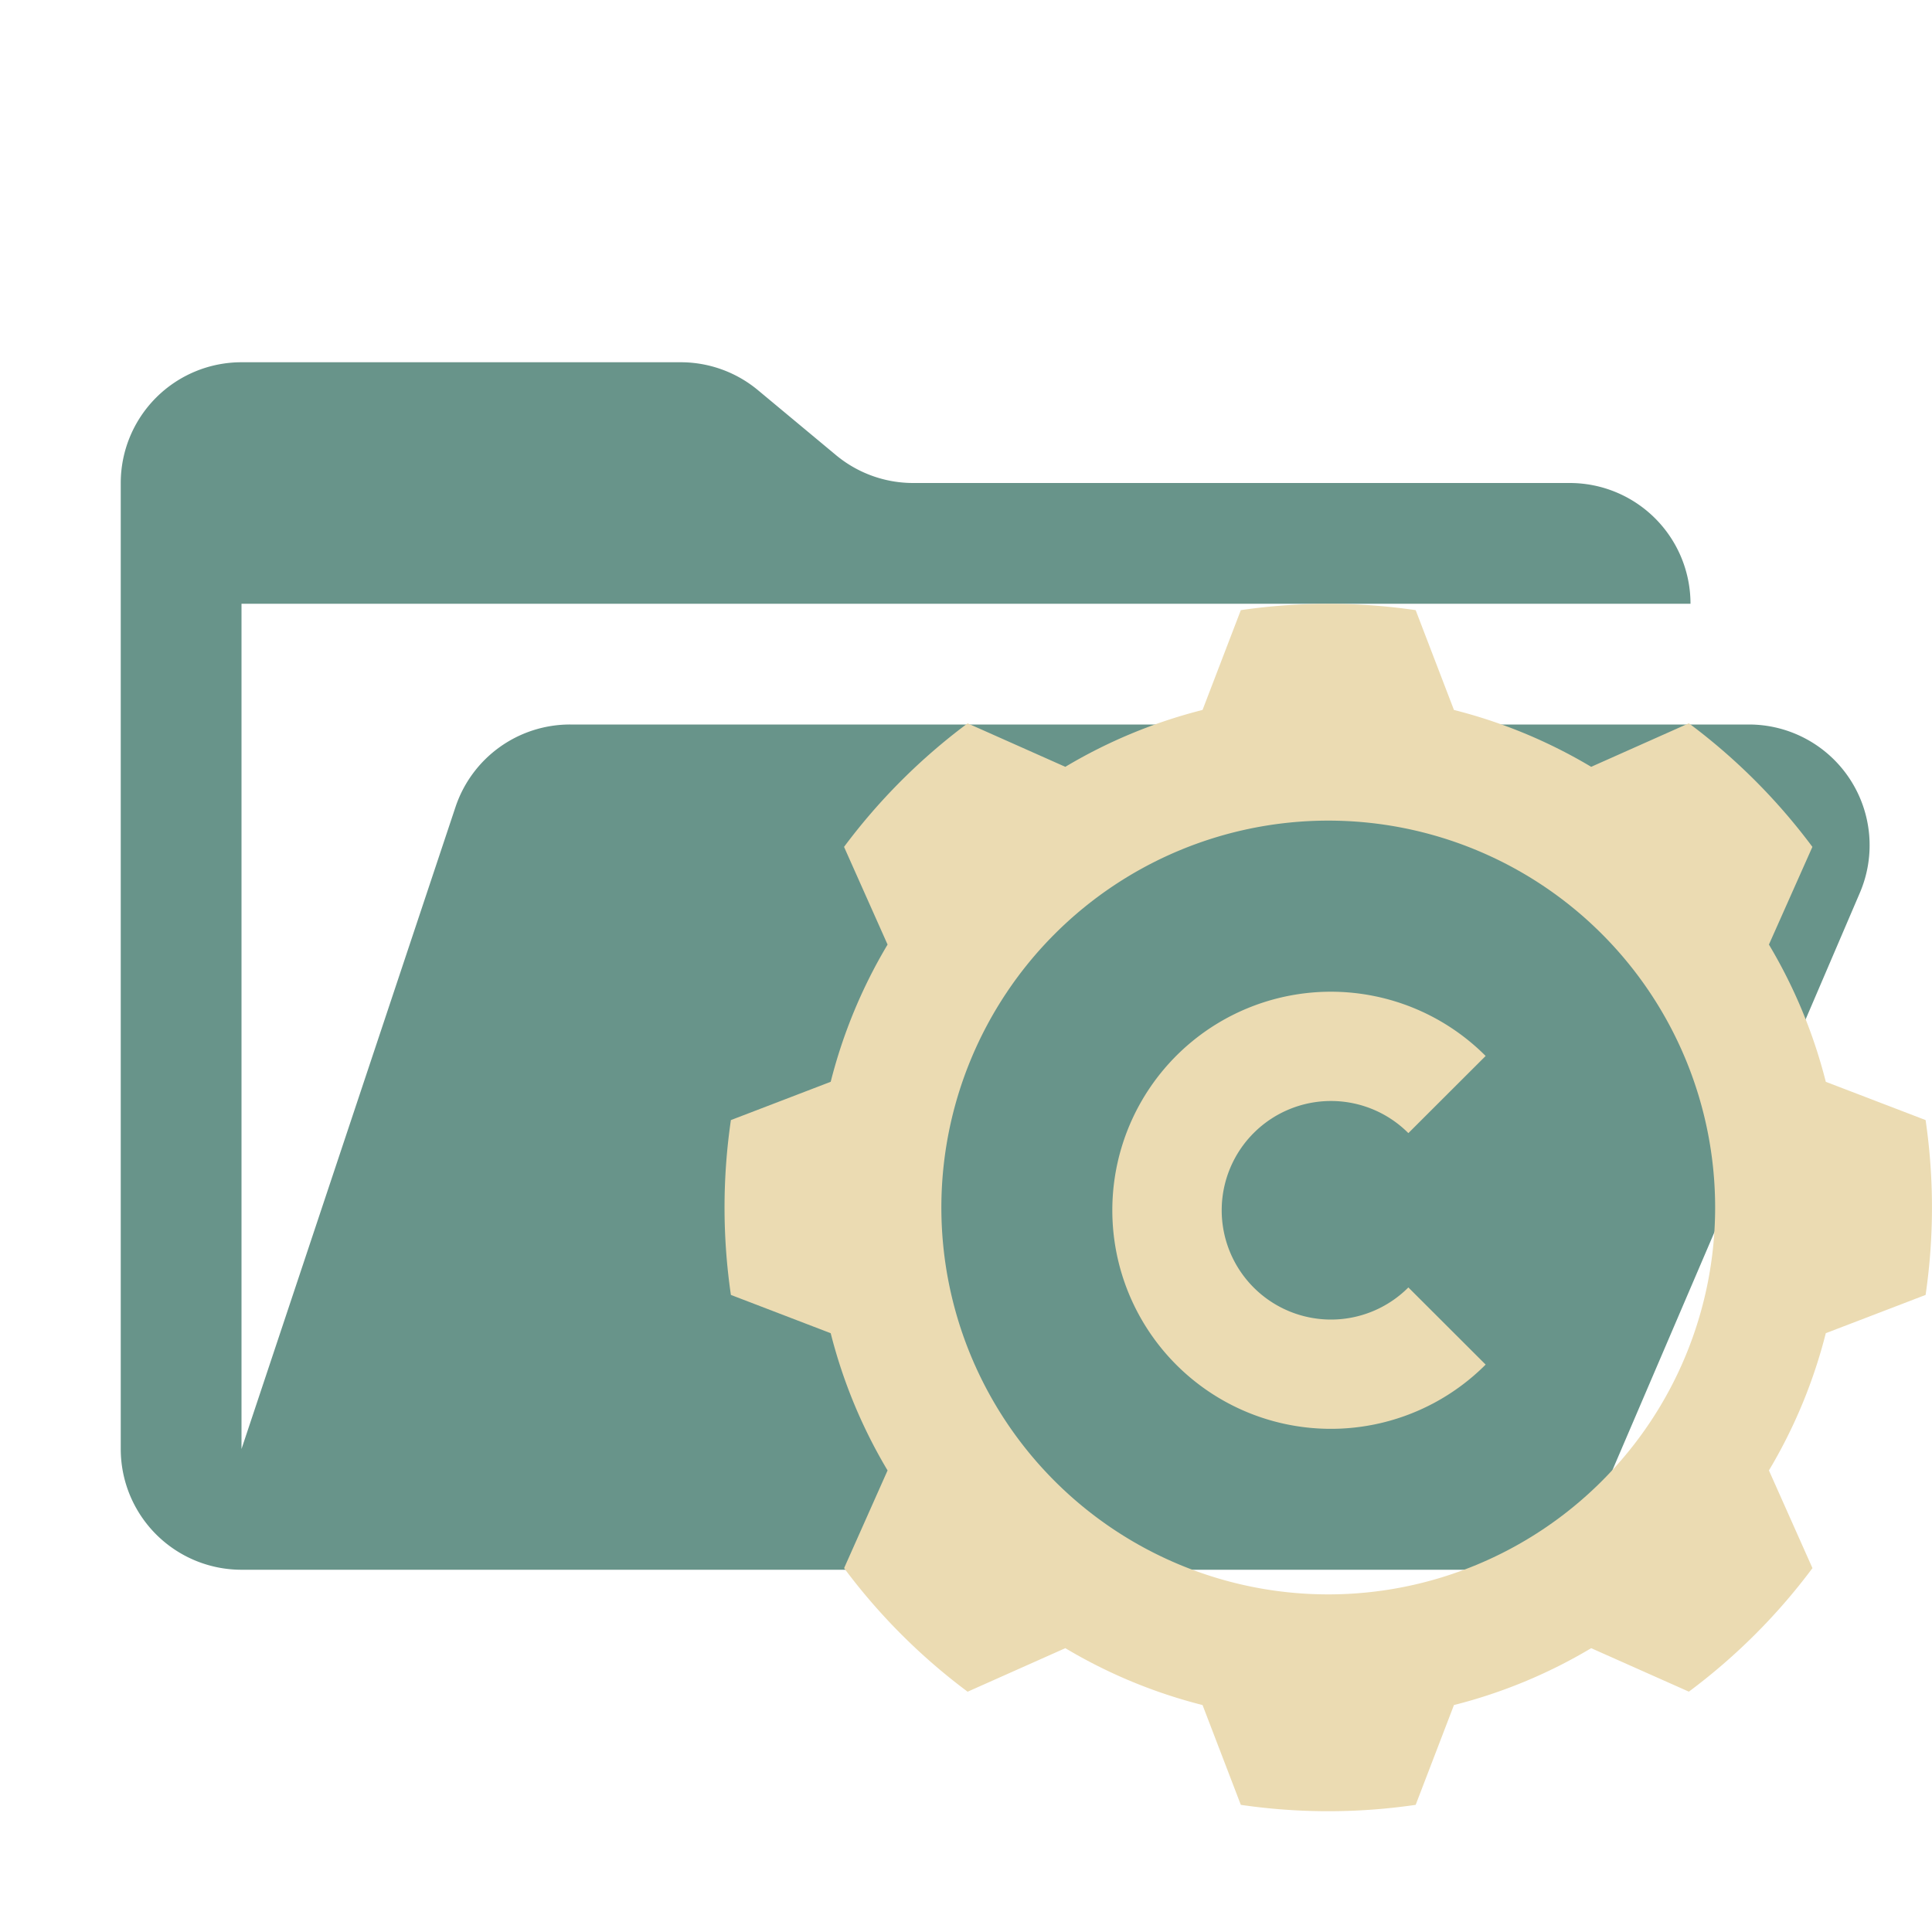 <svg xmlns="http://www.w3.org/2000/svg" viewBox="0 0 32 32"><path fill="#68948a" d="M28.967 12H9.442a2 2 0 0 0-1.898 1.368L4 24V10h24a2 2 0 0 0-2-2H15.124a2 2 0 0 1-1.28-.464l-1.288-1.072A2 2 0 0 0 11.276 6H4a2 2 0 0 0-2 2v16a2 2 0 0 0 2 2h22l4.805-11.212A2 2 0 0 0 28.967 12"/><path fill="#ebdbb2" d="M23.448 10.106a10 10 0 0 0-2.896 0l-.634 1.653a8.5 8.5 0 0 0-2.273.942l-1.618-.72a10 10 0 0 0-2.047 2.046l.721 1.618a8.5 8.5 0 0 0-.942 2.273l-1.653.634a10 10 0 0 0 0 2.896l1.653.634a8.5 8.5 0 0 0 .942 2.273l-.72 1.618a10 10 0 0 0 2.046 2.047l1.618-.721a8.5 8.5 0 0 0 2.273.942l.634 1.653a10 10 0 0 0 2.896 0l.634-1.653a8.5 8.5 0 0 0 2.273-.942l1.618.72a10 10 0 0 0 2.047-2.046l-.721-1.618a8.5 8.5 0 0 0 .942-2.273l1.653-.634a10 10 0 0 0 0-2.896l-1.653-.634a8.5 8.5 0 0 0-.942-2.273l.72-1.618a10 10 0 0 0-2.046-2.047l-1.618.721a8.5 8.5 0 0 0-2.273-.942ZM22 13.592A6.408 6.408 0 1 1 15.592 20 6.41 6.41 0 0 1 22 13.592"/><path fill="#ebdbb2" d="M24.607 22.602a3.62 3.62 0 1 1-.006-5.118l.006.006-1.28 1.278a1.81 1.81 0 1 0-.004 2.56l.004-.004Z"/></svg>